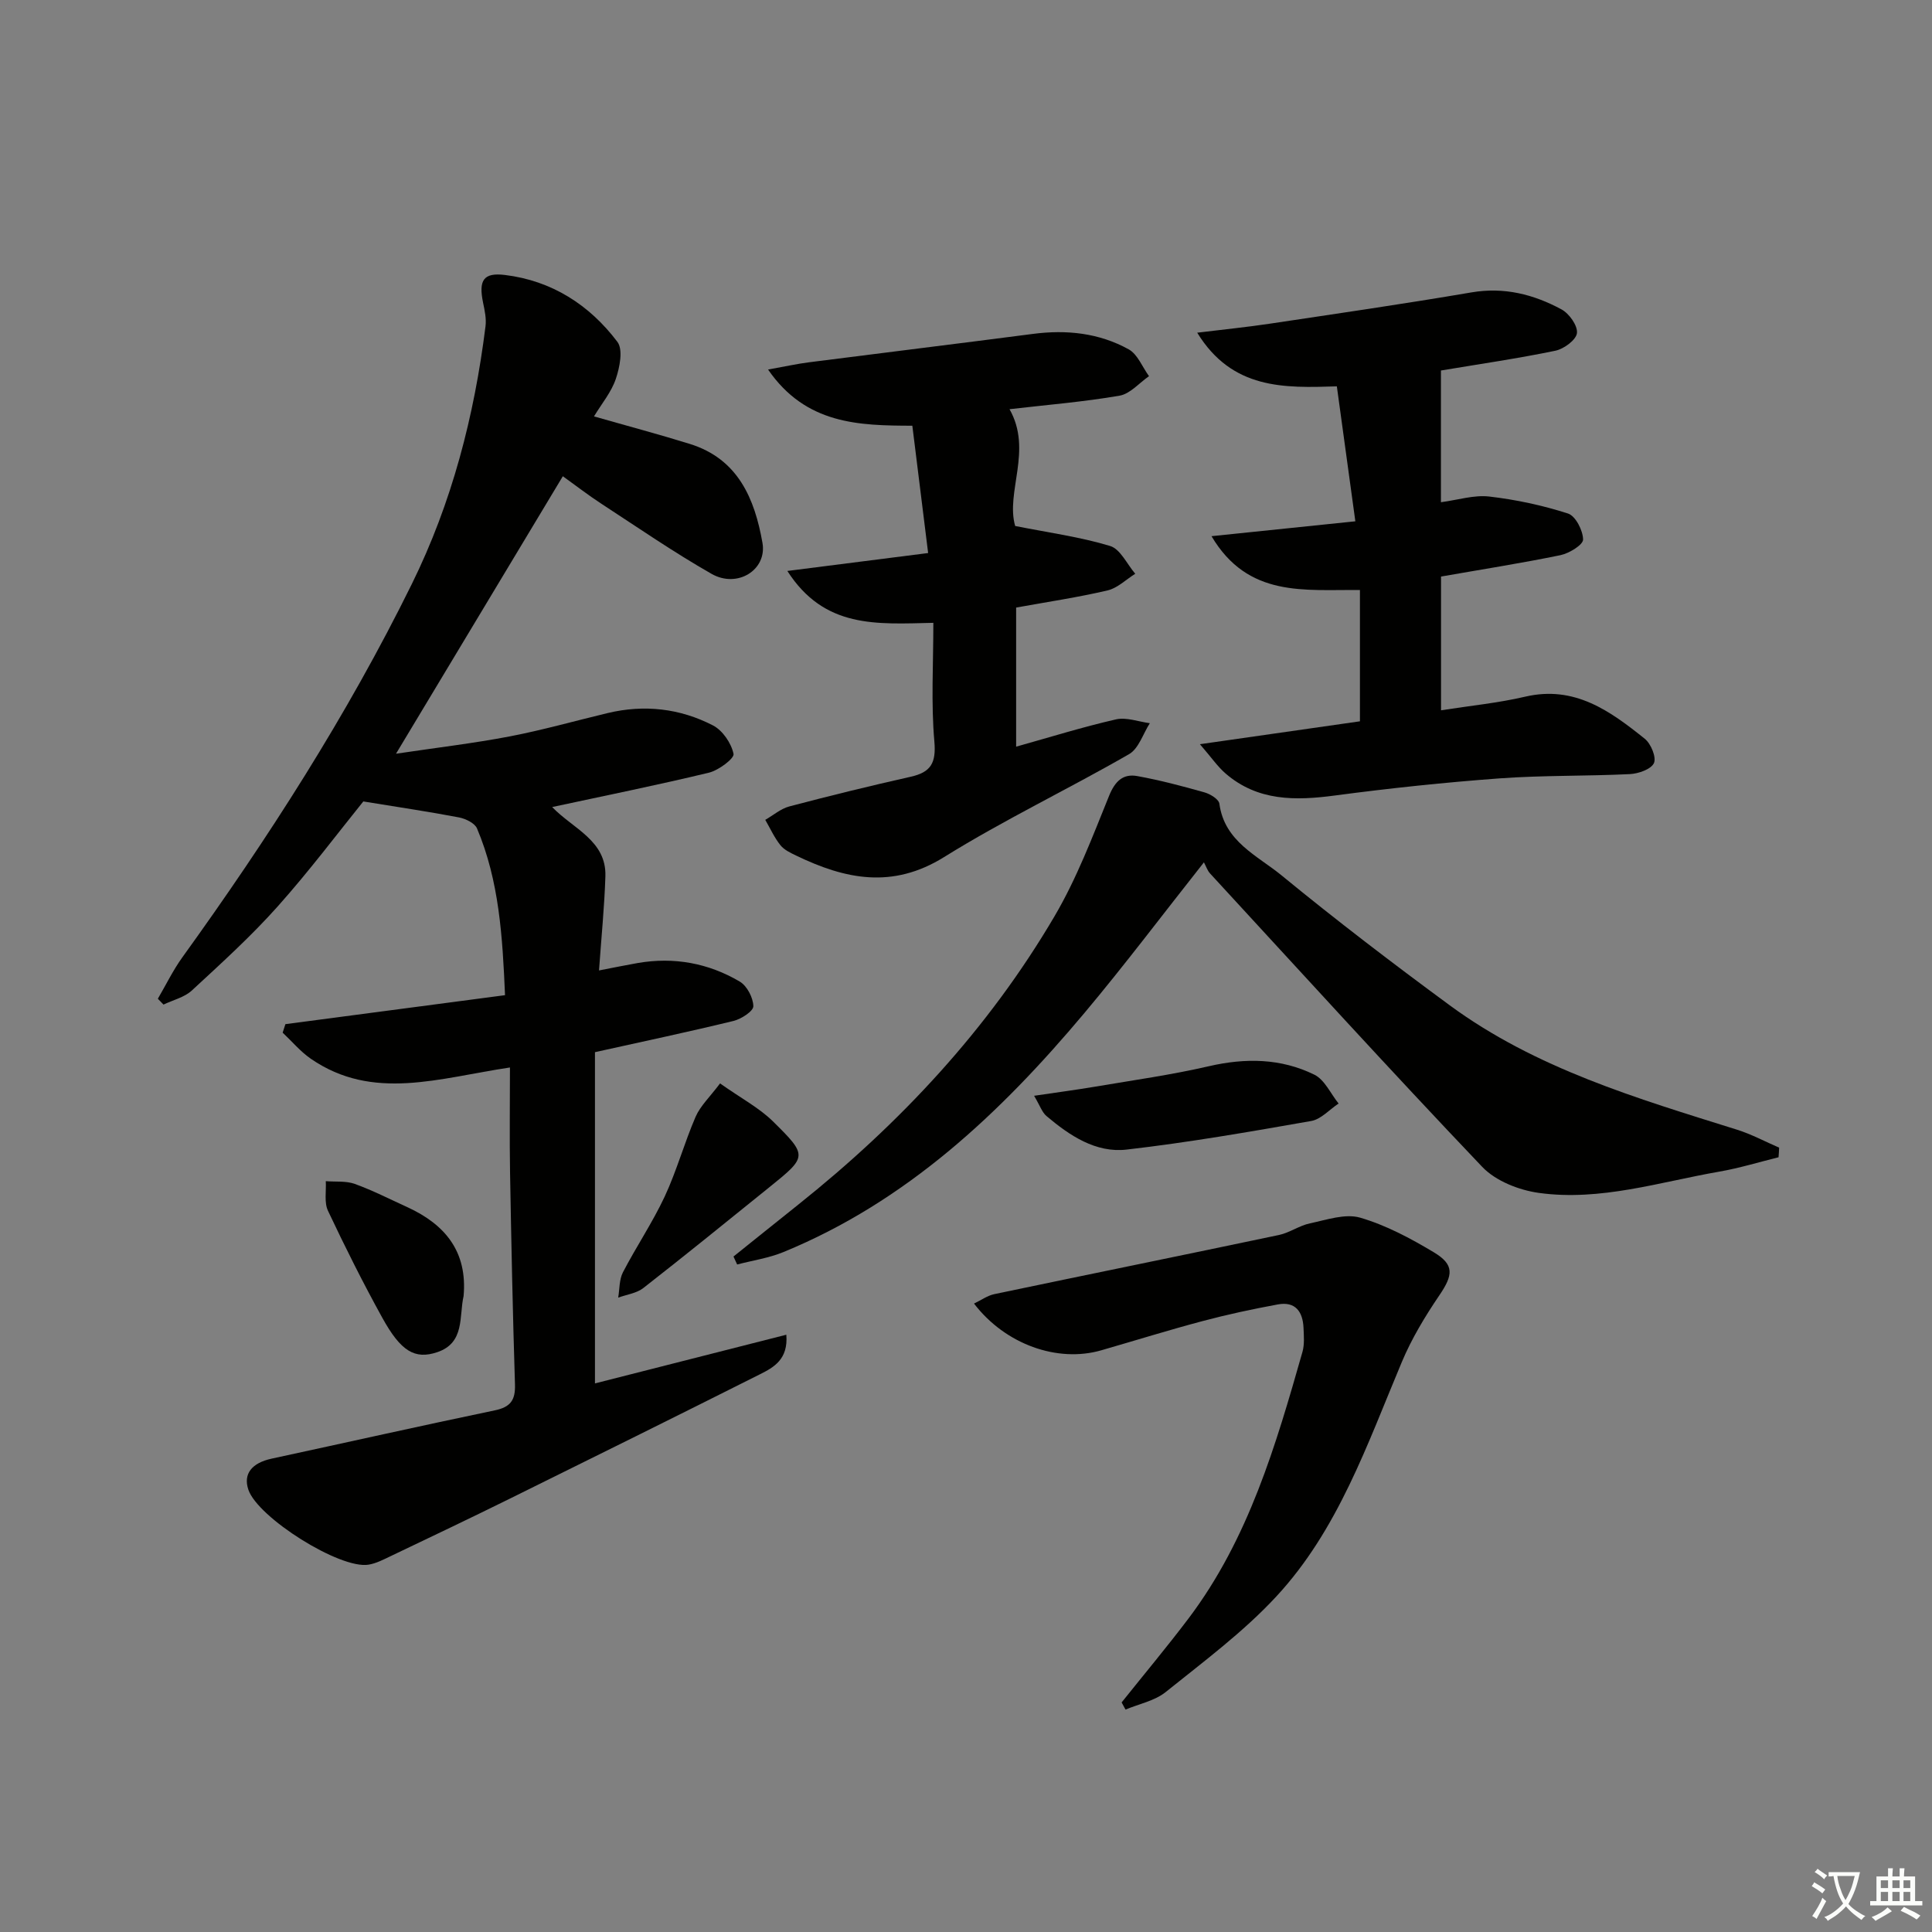 <svg enable-background="new 0 0 400 400" viewBox="0 0 400 400" xmlns="http://www.w3.org/2000/svg"><rect x="0" y="0" width="400" height="400" fill="#808080" stroke="none"/><path d="m377.9 391.2c-.2.3-.4.5-.6.8-.7-.6-1.4-1-2.2-1.5.2-.3.4-.5.5-.8.6.4 1.4.8 2.3 1.5zm-1.8 6.1c-.2-.2-.5-.4-.9-.6.4-.6.8-1.2 1.2-1.9s.7-1.3.9-1.9c.3.3.5.5.8.7-.7 1.3-1.4 2.6-2 3.7zm2.2-9c-.3.3-.5.5-.6.8-.6-.6-1.3-1.1-2-1.5.3-.3.5-.5.6-.7.6.5 1.3.9 2 1.4zm.3.2v-.9h2 4.5c-.3 1.3-.6 2.5-1 3.6s-.9 2.1-1.4 3c.4.5 1 1 1.6 1.4s1.2.8 1.9 1.1c-.3.2-.5.4-.8.8-.4-.3-1-.7-1.6-1.2s-1.2-1.1-1.6-1.6c-.5.6-1.1 1.1-1.7 1.6s-1.4.9-2.1 1.4c-.1-.3-.3-.5-.7-.8.6-.2 1.2-.5 1.9-1s1.4-1.1 2-1.8c-.5-.8-.9-1.6-1.2-2.5s-.6-2-.8-3.2c-.4.1-.7.1-1 .1zm2.5 2.7c.3 1 .7 1.7 1 2.2.3-.5.6-1.1 1-2s.6-1.9.9-3h-3.2-.4c.1.9.3 1.8.7 2.8z" fill="#fbfcfa"/><path d="m396.5 388.5v1.5 3.6h1.5v.9c-.4 0-1 0-1.7 0h-7.9c-.5 0-.9 0-1.2 0v-.9h1.3v-3.5c0-.7 0-1.2 0-1.6h2.4c0-.8 0-1.4 0-1.7h1c0 .3-.1.8-.1 1.7h1.5c0-.8 0-1.4 0-1.7h1c0 .3-.1.9-.1 1.7zm-8.2 9.2c-.2-.3-.5-.5-.8-.8.8-.3 1.4-.6 1.9-.9s1-.7 1.4-1.1c.3.3.6.5.9.8-1.6 1-2.8 1.6-3.4 2zm2.6-6.8v-1.6h-1.5v1.6zm0 2.7v-1.9h-1.5v1.9zm2.4-2.7v-1.6h-1.5v1.6zm0 2.7v-1.9h-1.5v1.9zm.2 2 .7-.8c.4.2.9.5 1.6.8s1.3.7 1.8 1c-.3.3-.5.6-.8.8-.4-.3-1.5-1-3.3-1.8zm2-4.7v-1.6h-1.4v1.6zm0 2.7v-1.9h-1.4v1.9z" fill="#fbfcfa"/><g fill="#010100"><path d="m123.18 217.84v68.58c13.22-3.37 26.23-6.68 39.62-10.08.42 5.09-2.6 6.76-5.44 8.18-17.21 8.65-34.47 17.2-51.74 25.73-8.2 4.05-16.46 7.98-24.71 11.92-1.49.71-3.02 1.52-4.62 1.78-5.93.96-22.91-9.74-24.87-15.53-1.1-3.26.7-5.54 4.85-6.43 15.39-3.32 30.76-6.78 46.17-9.99 3.27-.68 4.28-2.12 4.18-5.37-.46-14.63-.76-29.27-1.02-43.91-.12-7.11-.02-14.23-.02-21.71-14.67 2.18-28.36 7.05-41.22-1.8-2.16-1.49-3.9-3.59-5.84-5.41.19-.59.38-1.17.57-1.76 15.01-1.98 30.03-3.96 45.47-6-.52-12.11-1.2-23.65-5.8-34.52-.47-1.11-2.35-2.01-3.72-2.28-6.21-1.19-12.48-2.11-19.82-3.31-5.11 6.32-11.1 14.31-17.72 21.73-5.51 6.18-11.69 11.78-17.78 17.41-1.54 1.42-3.89 1.97-5.87 2.92-.39-.4-.78-.81-1.17-1.21 1.68-2.87 3.15-5.91 5.09-8.6 17.73-24.59 34.07-50.02 47.49-77.26 8.32-16.88 12.94-34.8 15.26-53.37.2-1.58-.17-3.27-.5-4.86-.96-4.64.04-6.31 4.52-5.76 9.7 1.18 17.5 6.19 23.28 13.84 1.22 1.61.49 5.27-.32 7.67-.92 2.74-2.91 5.11-4.52 7.77 6.88 1.97 13.41 3.7 19.84 5.7 9.99 3.1 13.43 11.34 15.04 20.48.98 5.61-5.2 9.47-10.54 6.42-7.79-4.44-15.2-9.55-22.73-14.46-2.78-1.81-5.41-3.85-8.06-5.75-11.35 18.87-22.61 37.6-34.54 57.45 8.44-1.26 16.03-2.15 23.51-3.58 6.83-1.31 13.55-3.22 20.32-4.84 7.57-1.81 14.96-.97 21.79 2.56 2 1.03 3.8 3.68 4.26 5.89.2.94-3.08 3.4-5.08 3.89-10.59 2.56-21.29 4.71-32.47 7.12 4.29 4.48 11.26 6.93 11.02 14.34-.2 6.28-.83 12.54-1.32 19.49 3.01-.58 5.51-1.1 8.03-1.54 7.49-1.29 14.62.02 21.1 3.84 1.51.89 2.79 3.34 2.82 5.1.02 1.03-2.51 2.67-4.13 3.06-9.33 2.27-18.74 4.26-28.66 6.46z"/><path d="m368.23 239.6c-4.06 1-8.08 2.24-12.19 2.96-12.4 2.15-24.67 6.18-37.42 4.42-4.13-.57-8.94-2.46-11.73-5.38-19.05-20-37.64-40.44-56.36-60.76-.55-.6-.82-1.46-1.27-2.3-8.65 10.94-16.44 21.3-24.76 31.21-17.37 20.7-36.77 38.99-62.28 49.47-3.04 1.25-6.39 1.74-9.6 2.58-.25-.55-.5-1.1-.76-1.65 4.46-3.57 8.91-7.16 13.38-10.72 21.15-16.86 39.38-36.38 53.1-59.75 4.6-7.83 7.86-16.47 11.29-24.93 1.23-3.02 2.89-4.61 5.84-4.07 4.7.85 9.33 2.08 13.93 3.38 1.19.34 2.94 1.42 3.06 2.34 1.05 7.85 7.88 10.74 12.9 14.86 11.31 9.28 22.95 18.17 34.74 26.84 17.85 13.14 38.8 19.29 59.56 25.8 2.99.94 5.8 2.46 8.69 3.71-.02.67-.07 1.33-.12 1.99z"/><path d="m298.35 119.37v27.69c6.04-.95 11.82-1.51 17.42-2.82 10.23-2.39 17.59 2.96 24.77 8.72 1.27 1.02 2.43 3.84 1.89 5.03-.59 1.28-3.2 2.19-4.98 2.28-8.97.44-17.97.23-26.92.88-11.41.84-22.81 2.04-34.15 3.55-8.19 1.09-15.98 1.19-22.63-4.55-1.65-1.42-2.92-3.3-5.32-6.07 12.22-1.75 22.94-3.29 33.13-4.74 0-9.29 0-18.04 0-27.18-11.5-.13-23.15 1.64-30.73-11.15 10.27-1.06 19.54-2.02 29.78-3.08-1.31-9.54-2.54-18.5-3.83-27.94-10.92.35-21.67.68-28.91-11.11 5.65-.69 10.34-1.16 15-1.86 13.93-2.09 27.88-4.11 41.76-6.48 6.77-1.16 12.88.4 18.65 3.51 1.6.86 3.38 3.36 3.21 4.91-.16 1.41-2.69 3.28-4.45 3.65-7.77 1.61-15.64 2.75-23.71 4.1v27.27c3.53-.47 6.84-1.54 9.99-1.18 5.52.64 11.04 1.82 16.32 3.52 1.56.5 3.1 3.51 3.12 5.38.01 1.1-2.87 2.86-4.68 3.24-8.12 1.67-16.31 2.95-24.73 4.43z"/><path d="m193.24 128.95c-11.79.26-22.54 1.22-30.23-10.74 9.99-1.27 19.04-2.42 29.15-3.71-1.07-8.61-2.14-17.24-3.27-26.36-11.04-.03-22.03-.25-29.87-11.63 3.47-.62 5.95-1.18 8.47-1.5 15.46-1.98 30.92-3.87 46.38-5.88 6.96-.91 13.7-.19 19.82 3.2 1.85 1.03 2.82 3.66 4.2 5.55-2.02 1.4-3.9 3.66-6.1 4.04-7.47 1.29-15.05 1.9-22.78 2.8 4.83 8.5-.85 17.18 1.17 24.18 6.95 1.38 13.46 2.26 19.66 4.14 2.12.64 3.49 3.76 5.2 5.75-1.9 1.19-3.66 2.96-5.73 3.45-6.11 1.43-12.34 2.36-18.93 3.55v28.8c6.96-1.95 13.76-4.07 20.67-5.65 2.16-.49 4.66.48 7.01.79-1.41 2.19-2.3 5.26-4.3 6.41-12.66 7.29-25.91 13.6-38.3 21.31-10.69 6.65-20.47 4.59-30.6-.3-1.19-.57-2.52-1.19-3.3-2.18-1.25-1.57-2.1-3.47-3.12-5.23 1.66-.95 3.21-2.31 4.99-2.78 8.33-2.2 16.7-4.25 25.11-6.14 4.18-.94 5.3-2.83 4.91-7.31-.7-7.9-.21-15.9-.21-24.56z"/><path d="m232.22 352.47c4.64-5.81 9.42-11.52 13.9-17.45 12.38-16.42 18.02-35.76 23.54-55.12.44-1.55.29-3.31.22-4.97-.14-3.35-1.68-5.54-5.33-4.86-5.2.96-10.4 2.07-15.51 3.43-7.06 1.87-14.03 4.05-21.05 6.07-9.03 2.6-19.84-1.2-26.33-9.68 1.49-.71 2.77-1.65 4.19-1.95 19.64-4.12 39.31-8.11 58.95-12.25 2.21-.47 4.21-1.95 6.42-2.41 3.43-.72 7.27-2.07 10.37-1.18 5.33 1.55 10.42 4.27 15.23 7.15 4.35 2.6 4.04 4.73 1.17 8.95-2.96 4.36-5.74 8.97-7.77 13.82-7.15 17.01-13.18 34.72-25.98 48.52-6.82 7.36-15.04 13.46-22.91 19.79-2.27 1.82-5.5 2.44-8.3 3.62-.27-.51-.54-1-.81-1.48z"/><path d="m214.1 226.87c4.76-.71 8.75-1.23 12.71-1.9 7.84-1.33 15.73-2.43 23.47-4.22 7.58-1.75 14.92-1.65 21.84 1.75 2.14 1.05 3.37 3.93 5.02 5.97-1.88 1.25-3.63 3.26-5.67 3.62-12.7 2.23-25.43 4.45-38.23 5.92-6.38.73-11.79-2.9-16.57-6.94-.92-.77-1.34-2.13-2.57-4.2z"/><path d="m149.08 224.31c4.4 3.11 8.09 5.05 10.93 7.84 7.27 7.16 7.13 7.32-.72 13.65-8.67 6.99-17.31 14.02-26.09 20.87-1.4 1.09-3.45 1.35-5.21 1.99.3-1.76.2-3.73.98-5.24 2.75-5.3 6.12-10.29 8.65-15.69 2.49-5.34 4.06-11.11 6.4-16.52.98-2.25 2.93-4.07 5.06-6.9z"/><path d="m95.98 268.35c-.96 4.18.31 9.66-5.44 11.6-4.66 1.57-7.56-.17-11.4-7.14-4-7.24-7.71-14.66-11.24-22.14-.81-1.73-.33-4.06-.45-6.12 2.01.16 4.18-.09 6.01.57 3.73 1.35 7.28 3.17 10.9 4.82 7.81 3.59 12.45 9.2 11.62 18.41z"/></g></svg>